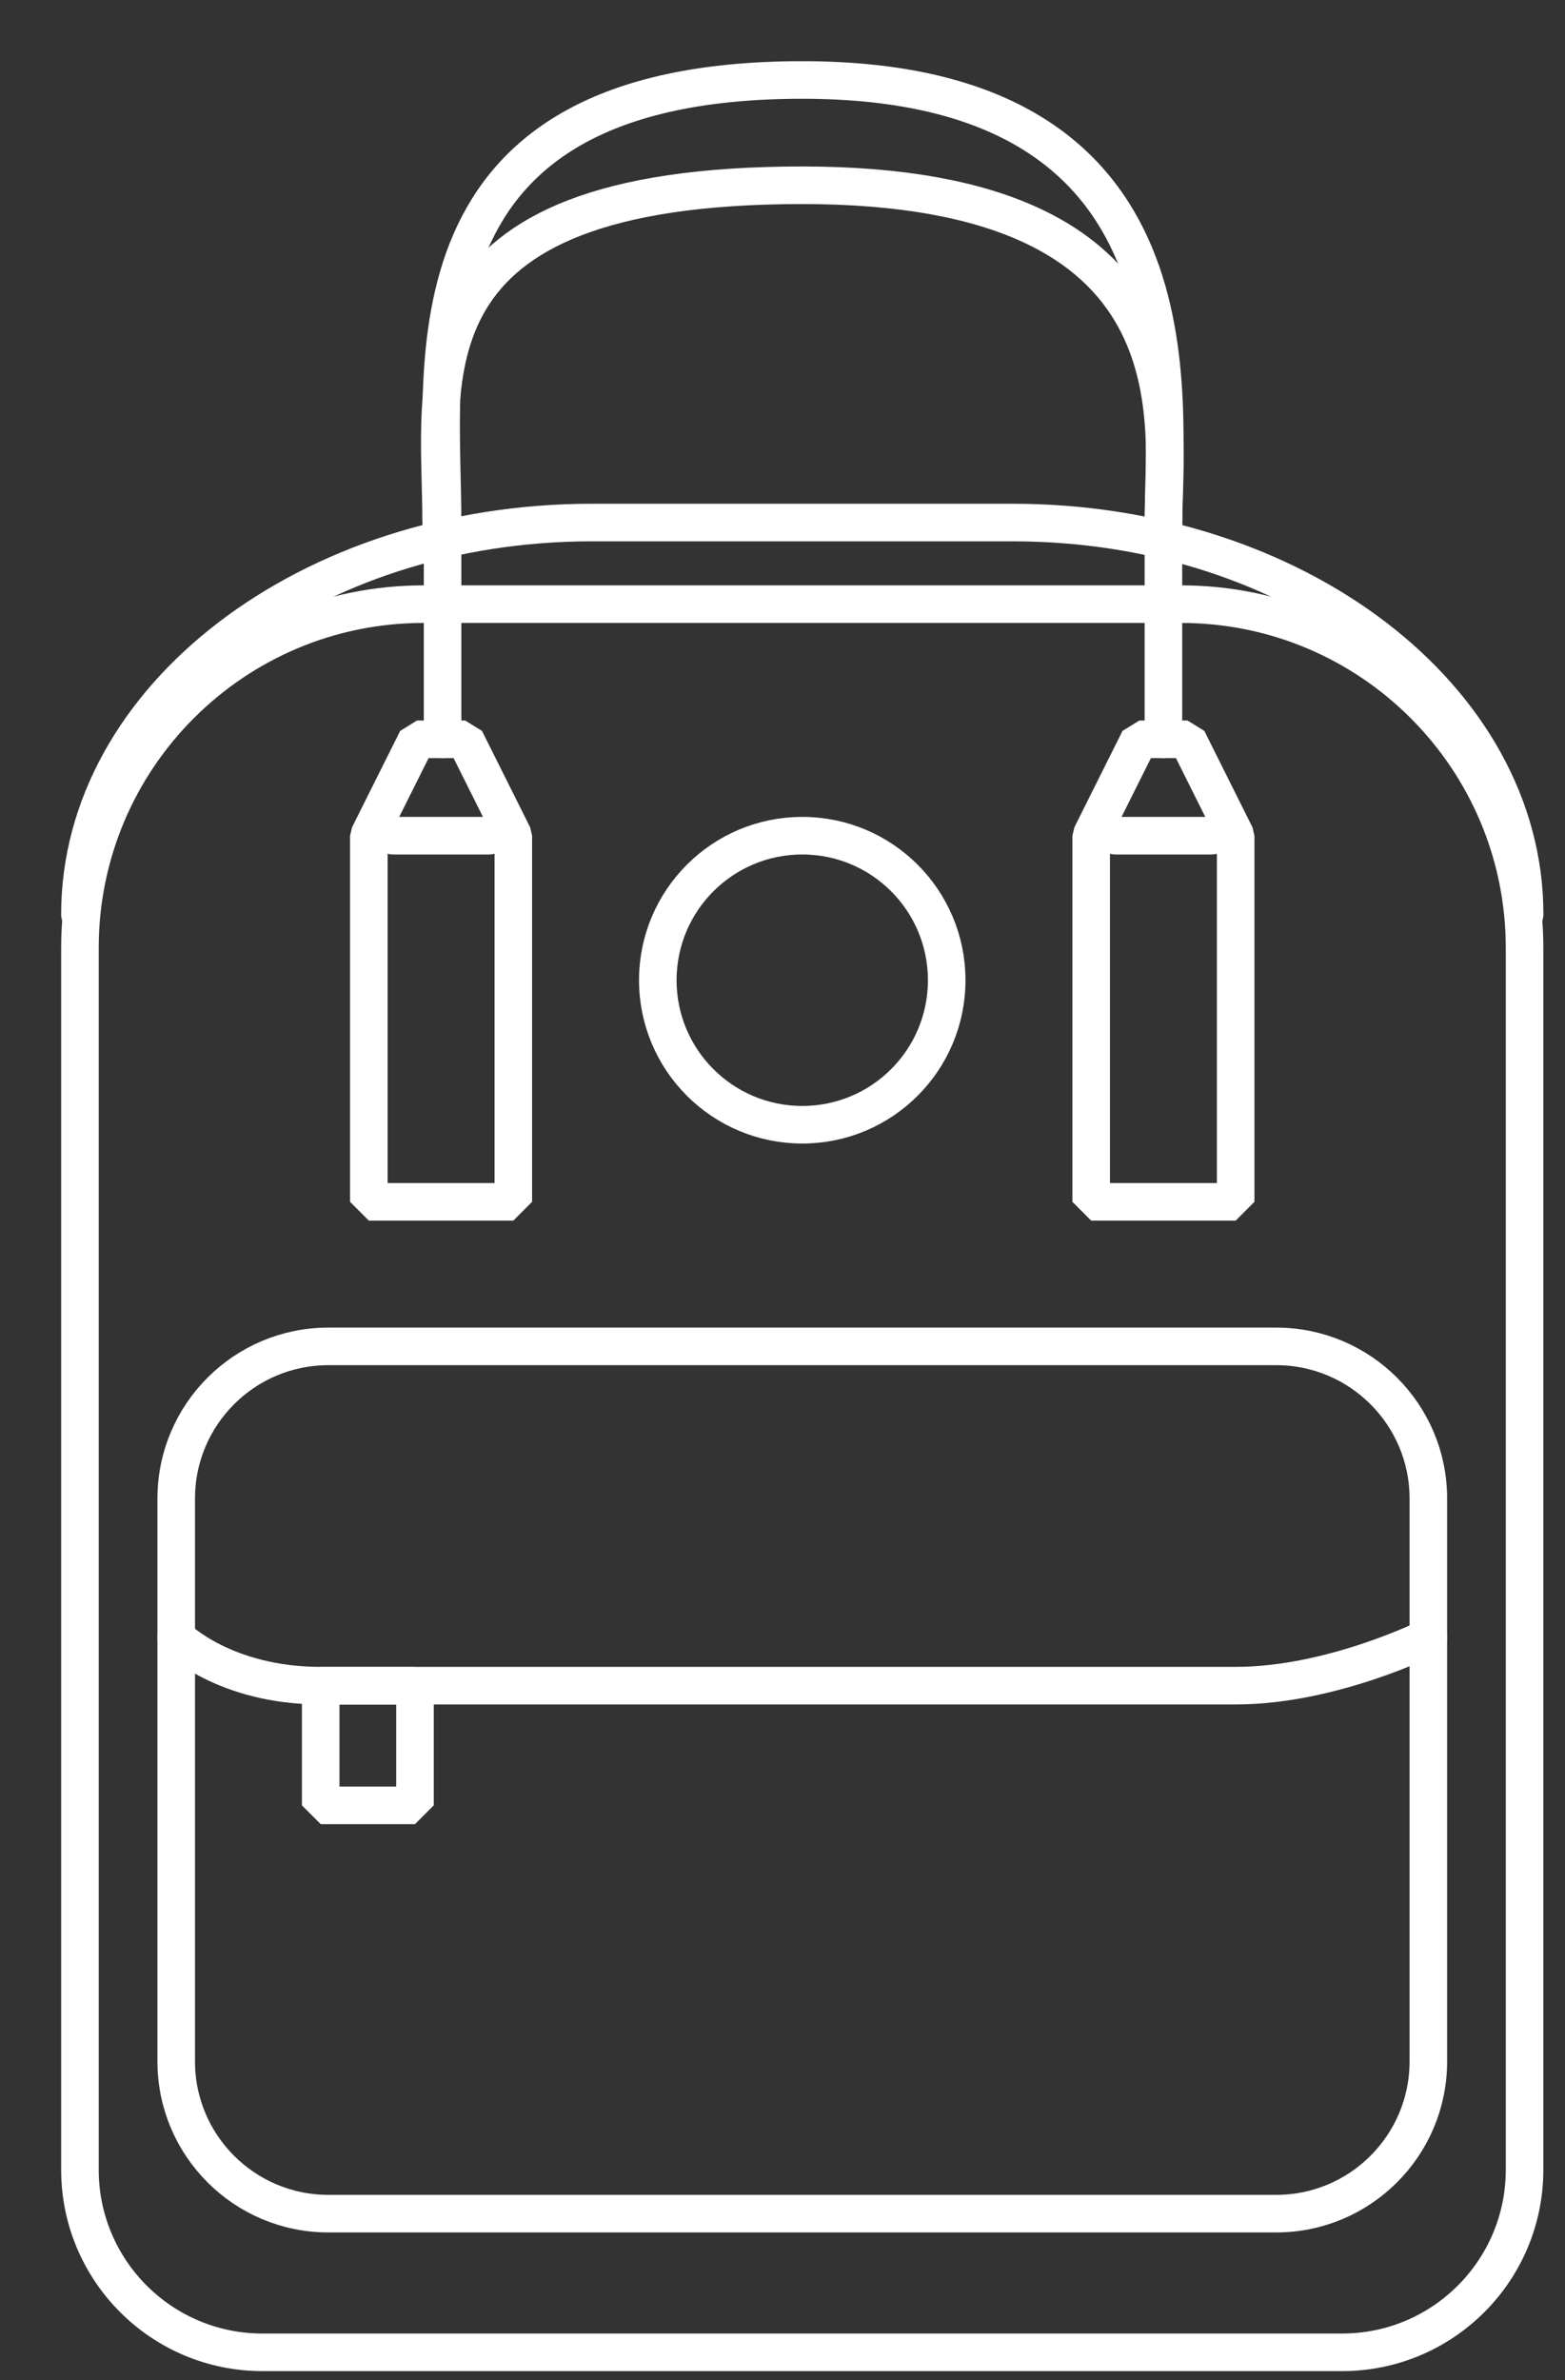 <?xml version="1.0" encoding="UTF-8"?>
<svg width="25px" height="38px" viewBox="0 0 25 38" version="1.1" xmlns="http://www.w3.org/2000/svg" xmlns:xlink="http://www.w3.org/1999/xlink">
    <rect x="0" y="0" width="25" height="38" fill="#333333" stroke="none"/>
    <!-- Generator: sketchtool 44.1 (41455) - http://www.bohemiancoding.com/sketch -->
    <title>055A294A-2A4B-4752-8AB5-1C15CCB2FAB7</title>
    <desc>Created with sketchtool.</desc>
    <defs>
        <polygon id="path-1" points="0 36.835 23.632 36.835 23.632 0 0 0"></polygon>
    </defs>
    <g id="Screens" stroke="none" stroke-width="1" fill="none" fill-rule="evenodd">
        <g id="1-Main-A" transform="translate(-803, -52)">
            <g id="Mini-Ico-W" transform="translate(804, 53)">
                <path d="M20.439,36.558 L3.192,36.558 C1.582,36.558 0.277,35.253 0.277,33.643 L0.277,14.135 C0.277,11.104 2.735,8.646 5.766,8.646 L17.865,8.646 C20.897,8.646 23.354,11.104 23.354,14.135 L23.354,33.643 C23.354,35.253 22.049,36.558 20.439,36.558 Z" id="Stroke-1" stroke="#FFFFFF" stroke-width="0.6" stroke-linecap="round" stroke-linejoin="bevel"></path>
                <path d="M0.277,13.599 C0.277,10.144 3.939,7.343 8.456,7.343 L15.175,7.343 C19.693,7.343 23.355,10.144 23.355,13.599" id="Stroke-3" stroke="#FFFFFF" stroke-width="0.6" stroke-linecap="round" stroke-linejoin="bevel"></path>
                <path d="M19.387,34.344 L4.245,34.344 C2.904,34.344 1.815,33.256 1.815,31.914 L1.815,22.926 C1.815,21.585 2.904,20.497 4.245,20.497 L19.387,20.497 C20.728,20.497 21.817,21.585 21.817,22.926 L21.817,31.914 C21.817,33.256 20.728,34.344 19.387,34.344 Z" id="Stroke-5" stroke="#FFFFFF" stroke-width="0.6" stroke-linecap="round" stroke-linejoin="bevel"></path>
                <path d="M1.816,25.145 C1.816,25.145 2.585,25.914 4.123,25.914 L18.739,25.914 C20.278,25.914 21.816,25.145 21.816,25.145" id="Stroke-7" stroke="#FFFFFF" stroke-width="0.6" stroke-linecap="round" stroke-linejoin="bevel"></path>
                <path d="M14.123,14.651 C14.123,15.925 13.091,16.958 11.816,16.958 C10.541,16.958 9.508,15.925 9.508,14.651 C9.508,13.376 10.541,12.343 11.816,12.343 C13.091,12.343 14.123,13.376 14.123,14.651 Z" id="Stroke-9" stroke="#FFFFFF" stroke-width="0.6" stroke-linecap="round" stroke-linejoin="bevel"></path>
                <polygon id="Stroke-11" stroke="#FFFFFF" stroke-width="0.6" stroke-linecap="round" stroke-linejoin="bevel" points="16.431 12.343 17.2 10.804 17.97 10.804 18.739 12.343 18.739 18.189 16.431 18.189"></polygon>
                <path d="M6.047,7.343 C6.047,5.035 5.352,1.958 11.816,1.958 C18.279,1.958 17.586,5.804 17.586,7.343" id="Stroke-13" stroke="#FFFFFF" stroke-width="0.6" stroke-linecap="round" stroke-linejoin="bevel"></path>
                <path d="M6.07,10.804 L6.07,7.343 C6.07,4.803 5.352,0.277 11.816,0.277 C18.28,0.277 17.585,5.348 17.585,7.343 L17.585,10.804" id="Stroke-15" stroke="#FFFFFF" stroke-width="0.6" stroke-linecap="round" stroke-linejoin="bevel"></path>
                <path d="M16.816,12.343 L18.355,12.343" id="Stroke-17" stroke="#FFFFFF" stroke-width="0.6" stroke-linecap="round" stroke-linejoin="bevel"></path>
                <polygon id="Stroke-19" stroke="#FFFFFF" stroke-width="0.6" stroke-linecap="round" stroke-linejoin="bevel" points="4.892 12.343 5.661 10.804 6.431 10.804 7.2 12.343 7.2 18.189 4.892 18.189"></polygon>
                <path d="M5.277,12.343 L6.816,12.343" id="Stroke-21" stroke="#FFFFFF" stroke-width="0.6" stroke-linecap="round" stroke-linejoin="bevel"></path>
                <mask id="mask-2" fill="white">
                    <use xlink:href="#path-1"></use>
                </mask>
                <g id="Clip-24"></g>
                <polygon id="Stroke-23" stroke="#FFFFFF" stroke-width="0.6" stroke-linecap="round" stroke-linejoin="bevel" mask="url(#mask-2)" points="4.123 27.825 5.629 27.825 5.629 25.915 4.123 25.915"></polygon>
            </g>
        </g>
    </g>
</svg>